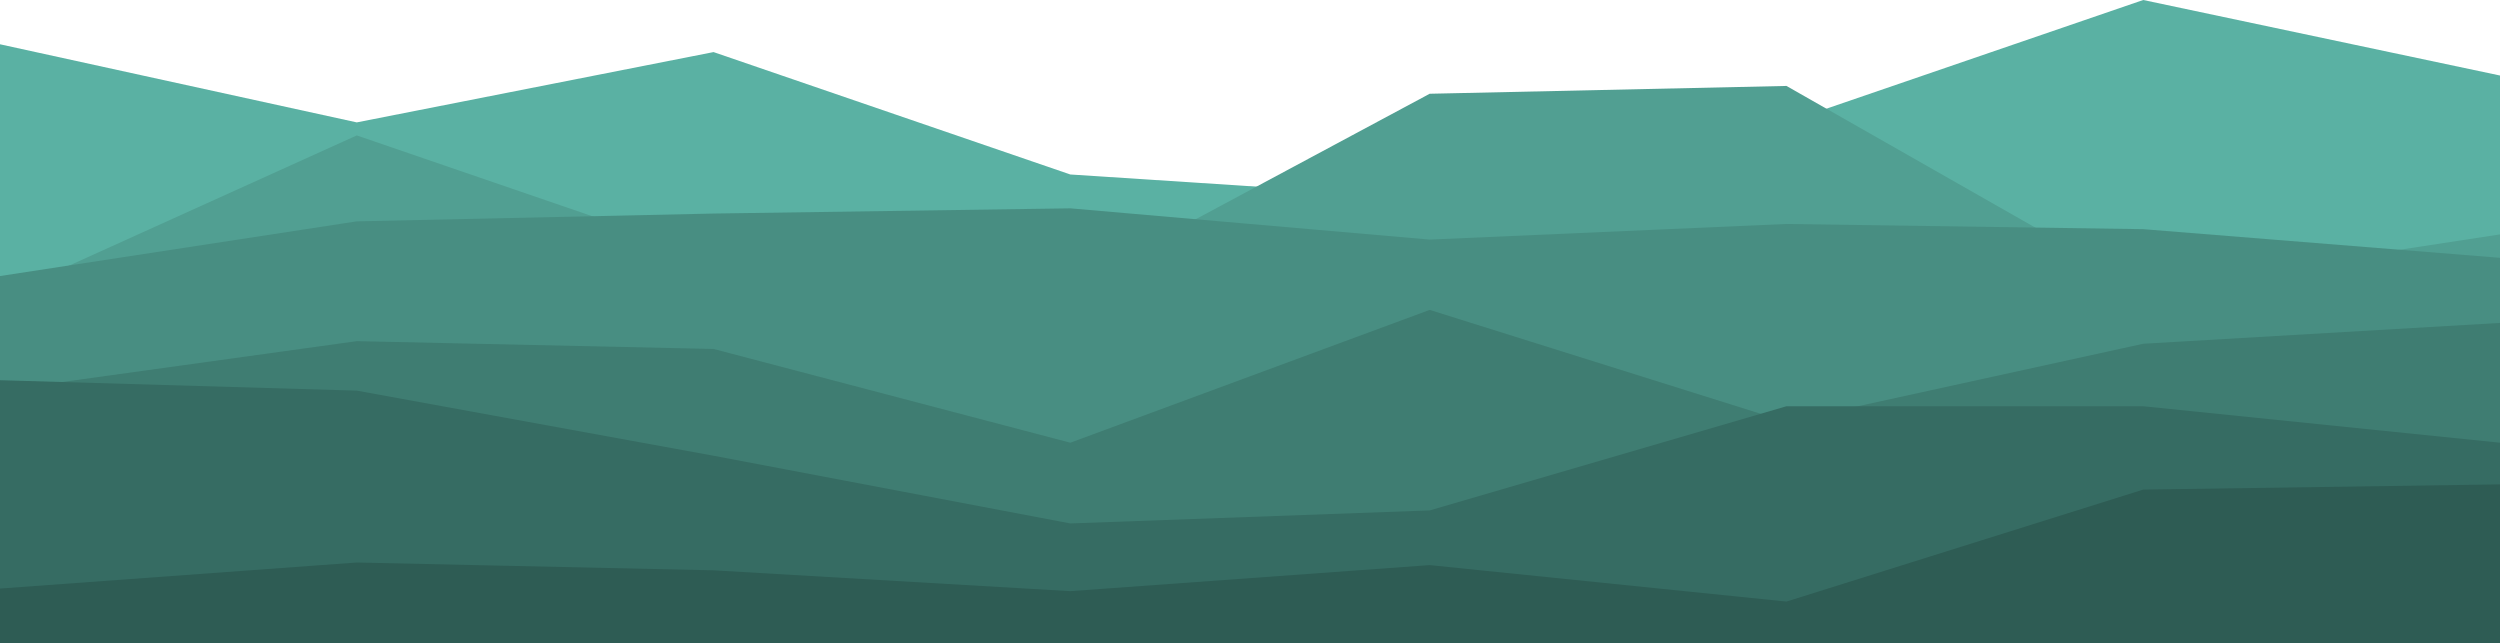 <svg width="960" height="247" viewBox="0 0 960 247" fill="none" xmlns="http://www.w3.org/2000/svg">
<path d="M0 17L137 47L274 20L411 67L549 76L686 47L823 0L960 29V247H823H686H549H411H274H137H0V17Z" fill="#5AB1A3"/>
<path d="M0 114L137 52L274 99L411 110L549 36L686 33L823 111L960 90V247H823H686H549H411H274H137H0V114Z" fill="#519F92"/>
<path d="M0 106L137 85L274 82L411 80L549 92L686 86L823 88L960 99V247H823H686H549H411H274H137H0V106Z" fill="#488E82"/>
<path d="M0 150L137 131L274 134L411 170L549 119L686 162L823 132L960 124V247H823H686H549H411H274H137H0V150Z" fill="#3F7D72"/>
<path d="M0 146L137 150L274 175L411 201L549 196L686 156H823L960 170V247H823H686H549H411H274H137H0V146Z" fill="#366C63"/>
<path d="M0 226L137 216L274 219L411 227L549 217L686 231L823 188L960 186V247H823H686H549H411H274H137H0V226Z" fill="#2E5C54"/>
</svg>

